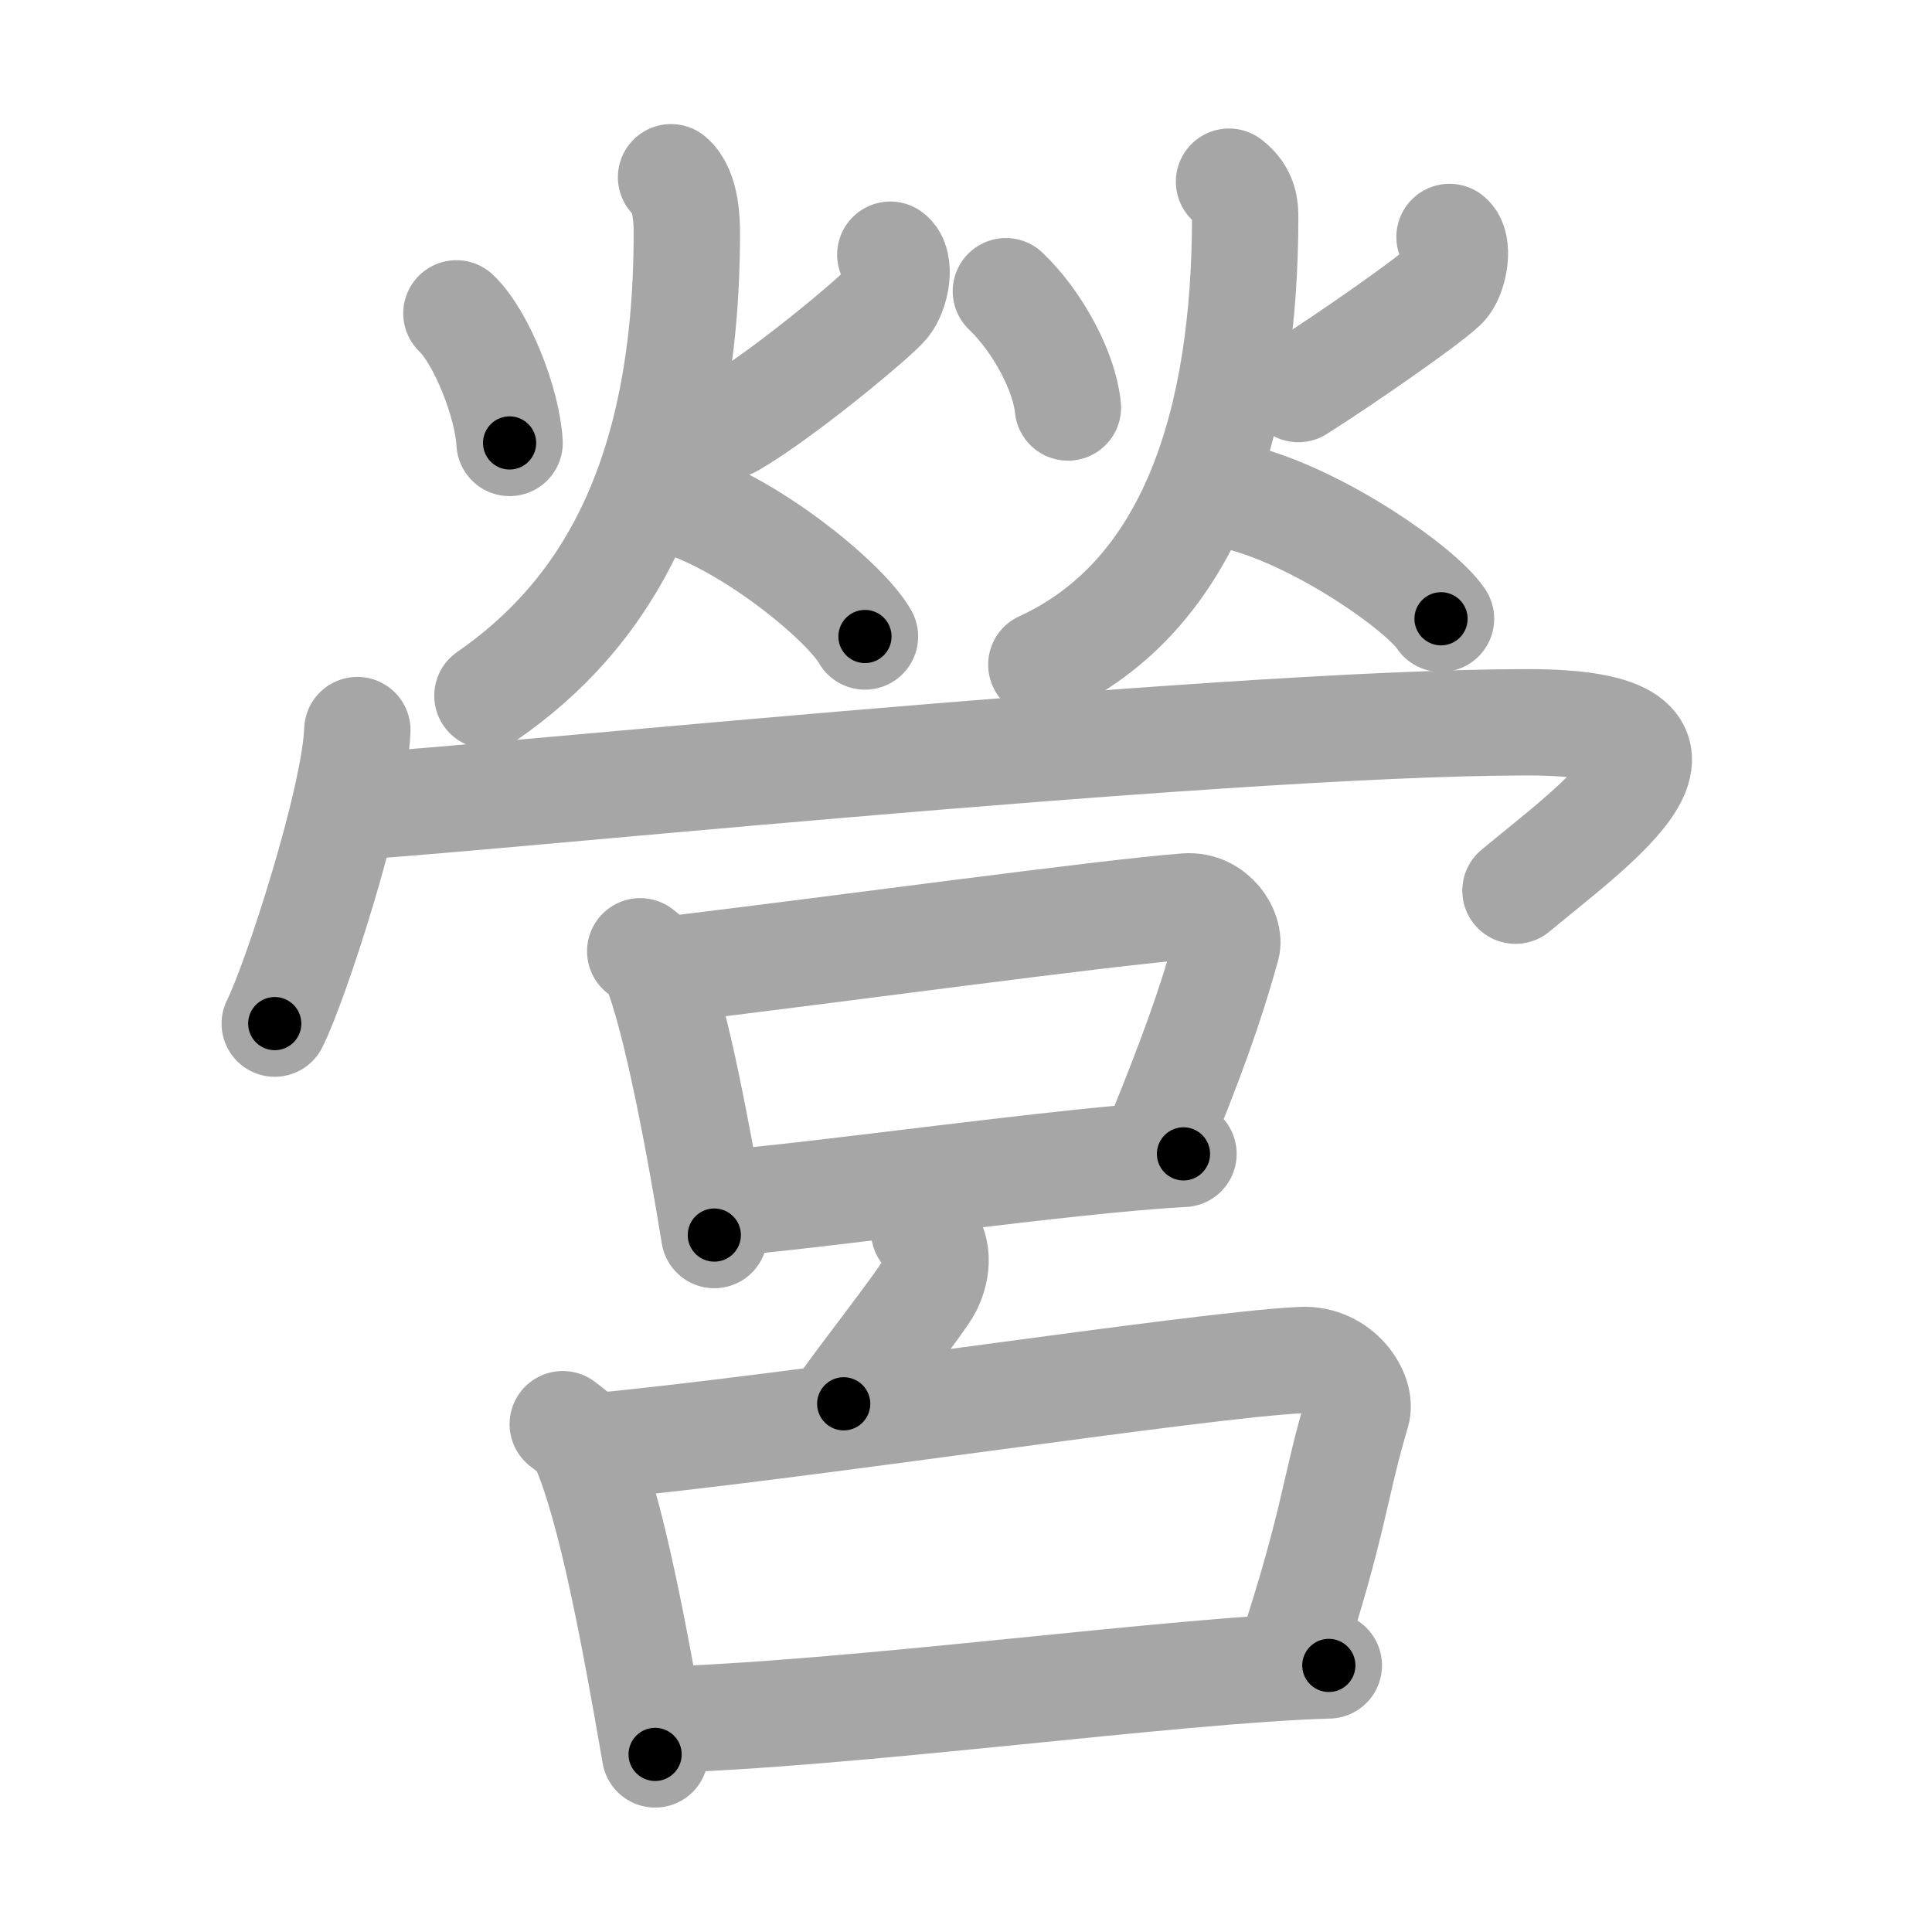 <svg xmlns="http://www.w3.org/2000/svg" viewBox="0 0 109 109" id="71df"><g fill="none" stroke="#a6a6a6" stroke-width="6" stroke-linecap="round" stroke-linejoin="round"><g><g p4:phon="𤇾" xmlns:p4="http://kanjivg.tagaini.net"><g><path d="M25.75,17.68c1.44,1.38,2.88,5.09,3,7.31" /><path d="M50.23,14.37c0.63,0.45,0.34,2.11-0.24,2.81c-0.57,0.7-5.88,5.14-8.74,6.78" /><path d="M37.86,10c0.89,0.74,0.89,2.65,0.89,3.13c0,14.12-4.75,21.62-11.25,26.12" /><path d="M38.47,28.39c4.09,1.35,9.25,5.61,10.33,7.52" /></g><g><path d="M56.75,16.43c1.84,1.76,3.31,4.59,3.5,6.56" /><path d="M81.78,13.37c0.54,0.43,0.29,1.99-0.2,2.65c-0.49,0.66-5.88,4.39-8.33,5.93" /><path d="M69.34,10.25c0.91,0.69,0.91,1.54,0.91,1.99c0,11.51-3,21.35-11.5,25.26" /><path d="M70.22,28.14c4.39,1.21,9.93,5.06,11.08,6.77" /></g><g><path d="M20.16,41.19c-0.14,3.93-3.48,14.22-4.66,16.56" /><path d="M19.72,45.5c3.53,0,48.75-4.75,66.47-4.75c12.06,0,3.81,5.75-0.69,9.5" /></g></g><g><g><path d="M36.12,53.67c0.34,0.28,0.69,0.51,0.83,0.86c1.17,2.74,2.56,10.26,3.35,15.15" /><path d="M38.23,54.64c8.32-0.99,24.41-3.19,28.7-3.5c1.57-0.11,2.51,1.46,2.28,2.28c-0.94,3.4-2.01,6.33-4.01,11.23" /><path d="M40.65,67.89c5.04-0.35,19.73-2.47,26.12-2.79" /></g><g><g><path d="M52.14,69.46c0.84,0.89,0.78,2.1,0.27,3.14c-0.38,0.78-4.14,5.57-4.81,6.6" /></g><g><path d="M31.75,80.35c0.46,0.36,0.93,0.67,1.14,1.12c1.59,3.51,2.99,11.27,4.07,17.51" /><path d="M33.13,81.64C44.47,80.61,67.6,77,73.44,76.73c2.14-0.1,3.42,1.92,3.11,2.96c-1.28,4.3-1.24,6.09-3.71,13.65" /><path d="M36.92,97.04C48,96.75,66.26,94.2,74.97,93.96" /></g></g></g></g></g><g fill="none" stroke="#000" stroke-width="3" stroke-linecap="round" stroke-linejoin="round"><path d="M25.75,17.68c1.44,1.38,2.88,5.09,3,7.31" stroke-dasharray="8.028" stroke-dashoffset="8.028"><animate attributeName="stroke-dashoffset" values="8.028;8.028;0" dur="0.161s" fill="freeze" begin="0s;71df.click" /></path><path d="M50.23,14.37c0.63,0.45,0.34,2.11-0.24,2.81c-0.57,0.7-5.88,5.14-8.74,6.78" stroke-dasharray="14.119" stroke-dashoffset="14.119"><animate attributeName="stroke-dashoffset" values="14.119" fill="freeze" begin="71df.click" /><animate attributeName="stroke-dashoffset" values="14.119;14.119;0" keyTimes="0;0.363;1" dur="0.443s" fill="freeze" begin="0s;71df.click" /></path><path d="M37.86,10c0.89,0.74,0.89,2.65,0.89,3.13c0,14.12-4.75,21.62-11.25,26.12" stroke-dasharray="33.027" stroke-dashoffset="33.027"><animate attributeName="stroke-dashoffset" values="33.027" fill="freeze" begin="71df.click" /><animate attributeName="stroke-dashoffset" values="33.027;33.027;0" keyTimes="0;0.573;1" dur="0.773s" fill="freeze" begin="0s;71df.click" /></path><path d="M38.47,28.39c4.09,1.35,9.25,5.61,10.33,7.52" stroke-dasharray="12.946" stroke-dashoffset="12.946"><animate attributeName="stroke-dashoffset" values="12.946" fill="freeze" begin="71df.click" /><animate attributeName="stroke-dashoffset" values="12.946;12.946;0" keyTimes="0;0.749;1" dur="1.032s" fill="freeze" begin="0s;71df.click" /></path><path d="M56.75,16.43c1.84,1.76,3.31,4.59,3.5,6.56" stroke-dasharray="7.565" stroke-dashoffset="7.565"><animate attributeName="stroke-dashoffset" values="7.565" fill="freeze" begin="71df.click" /><animate attributeName="stroke-dashoffset" values="7.565;7.565;0" keyTimes="0;0.872;1" dur="1.183s" fill="freeze" begin="0s;71df.click" /></path><path d="M81.78,13.37c0.54,0.43,0.29,1.99-0.2,2.65c-0.49,0.66-5.88,4.39-8.33,5.93" stroke-dasharray="13.064" stroke-dashoffset="13.064"><animate attributeName="stroke-dashoffset" values="13.064" fill="freeze" begin="71df.click" /><animate attributeName="stroke-dashoffset" values="13.064;13.064;0" keyTimes="0;0.819;1" dur="1.444s" fill="freeze" begin="0s;71df.click" /></path><path d="M69.34,10.25c0.91,0.69,0.91,1.54,0.91,1.99c0,11.51-3,21.35-11.5,25.26" stroke-dasharray="31.652" stroke-dashoffset="31.652"><animate attributeName="stroke-dashoffset" values="31.652" fill="freeze" begin="71df.click" /><animate attributeName="stroke-dashoffset" values="31.652;31.652;0" keyTimes="0;0.82;1" dur="1.761s" fill="freeze" begin="0s;71df.click" /></path><path d="M70.22,28.14c4.39,1.21,9.93,5.06,11.08,6.77" stroke-dasharray="13.137" stroke-dashoffset="13.137"><animate attributeName="stroke-dashoffset" values="13.137" fill="freeze" begin="71df.click" /><animate attributeName="stroke-dashoffset" values="13.137;13.137;0" keyTimes="0;0.87;1" dur="2.024s" fill="freeze" begin="0s;71df.click" /></path><path d="M20.16,41.19c-0.14,3.93-3.48,14.22-4.66,16.56" stroke-dasharray="17.262" stroke-dashoffset="17.262"><animate attributeName="stroke-dashoffset" values="17.262" fill="freeze" begin="71df.click" /><animate attributeName="stroke-dashoffset" values="17.262;17.262;0" keyTimes="0;0.921;1" dur="2.197s" fill="freeze" begin="0s;71df.click" /></path><path d="M19.72,45.5c3.53,0,48.75-4.75,66.47-4.75c12.06,0,3.81,5.75-0.69,9.5" stroke-dasharray="84.144" stroke-dashoffset="84.144"><animate attributeName="stroke-dashoffset" values="84.144" fill="freeze" begin="71df.click" /><animate attributeName="stroke-dashoffset" values="84.144;84.144;0" keyTimes="0;0.776;1" dur="2.83s" fill="freeze" begin="0s;71df.click" /></path><path d="M36.12,53.67c0.34,0.28,0.69,0.51,0.83,0.86c1.17,2.74,2.56,10.26,3.35,15.15" stroke-dasharray="16.748" stroke-dashoffset="16.748"><animate attributeName="stroke-dashoffset" values="16.748" fill="freeze" begin="71df.click" /><animate attributeName="stroke-dashoffset" values="16.748;16.748;0" keyTimes="0;0.944;1" dur="2.997s" fill="freeze" begin="0s;71df.click" /></path><path d="M38.23,54.64c8.32-0.99,24.41-3.19,28.7-3.5c1.57-0.11,2.51,1.46,2.28,2.28c-0.94,3.4-2.01,6.33-4.01,11.23" stroke-dasharray="44.52" stroke-dashoffset="44.52"><animate attributeName="stroke-dashoffset" values="44.52" fill="freeze" begin="71df.click" /><animate attributeName="stroke-dashoffset" values="44.52;44.52;0" keyTimes="0;0.871;1" dur="3.442s" fill="freeze" begin="0s;71df.click" /></path><path d="M40.65,67.89c5.04-0.35,19.73-2.47,26.12-2.79" stroke-dasharray="26.273" stroke-dashoffset="26.273"><animate attributeName="stroke-dashoffset" values="26.273" fill="freeze" begin="71df.click" /><animate attributeName="stroke-dashoffset" values="26.273;26.273;0" keyTimes="0;0.929;1" dur="3.705s" fill="freeze" begin="0s;71df.click" /></path><path d="M52.14,69.46c0.84,0.89,0.78,2.1,0.27,3.14c-0.38,0.78-4.14,5.57-4.81,6.6" stroke-dasharray="11.536" stroke-dashoffset="11.536"><animate attributeName="stroke-dashoffset" values="11.536" fill="freeze" begin="71df.click" /><animate attributeName="stroke-dashoffset" values="11.536;11.536;0" keyTimes="0;0.941;1" dur="3.936s" fill="freeze" begin="0s;71df.click" /></path><path d="M31.75,80.35c0.46,0.36,0.93,0.67,1.14,1.12c1.59,3.51,2.99,11.27,4.07,17.51" stroke-dasharray="19.624" stroke-dashoffset="19.624"><animate attributeName="stroke-dashoffset" values="19.624" fill="freeze" begin="71df.click" /><animate attributeName="stroke-dashoffset" values="19.624;19.624;0" keyTimes="0;0.953;1" dur="4.132s" fill="freeze" begin="0s;71df.click" /></path><path d="M33.13,81.64C44.47,80.61,67.6,77,73.44,76.73c2.14-0.1,3.42,1.92,3.11,2.96c-1.28,4.3-1.24,6.09-3.71,13.65" stroke-dasharray="59.635" stroke-dashoffset="59.635"><animate attributeName="stroke-dashoffset" values="59.635" fill="freeze" begin="71df.click" /><animate attributeName="stroke-dashoffset" values="59.635;59.635;0" keyTimes="0;0.874;1" dur="4.728s" fill="freeze" begin="0s;71df.click" /></path><path d="M36.92,97.04C48,96.75,66.26,94.2,74.97,93.96" stroke-dasharray="38.183" stroke-dashoffset="38.183"><animate attributeName="stroke-dashoffset" values="38.183" fill="freeze" begin="71df.click" /><animate attributeName="stroke-dashoffset" values="38.183;38.183;0" keyTimes="0;0.925;1" dur="5.11s" fill="freeze" begin="0s;71df.click" /></path></g></svg>